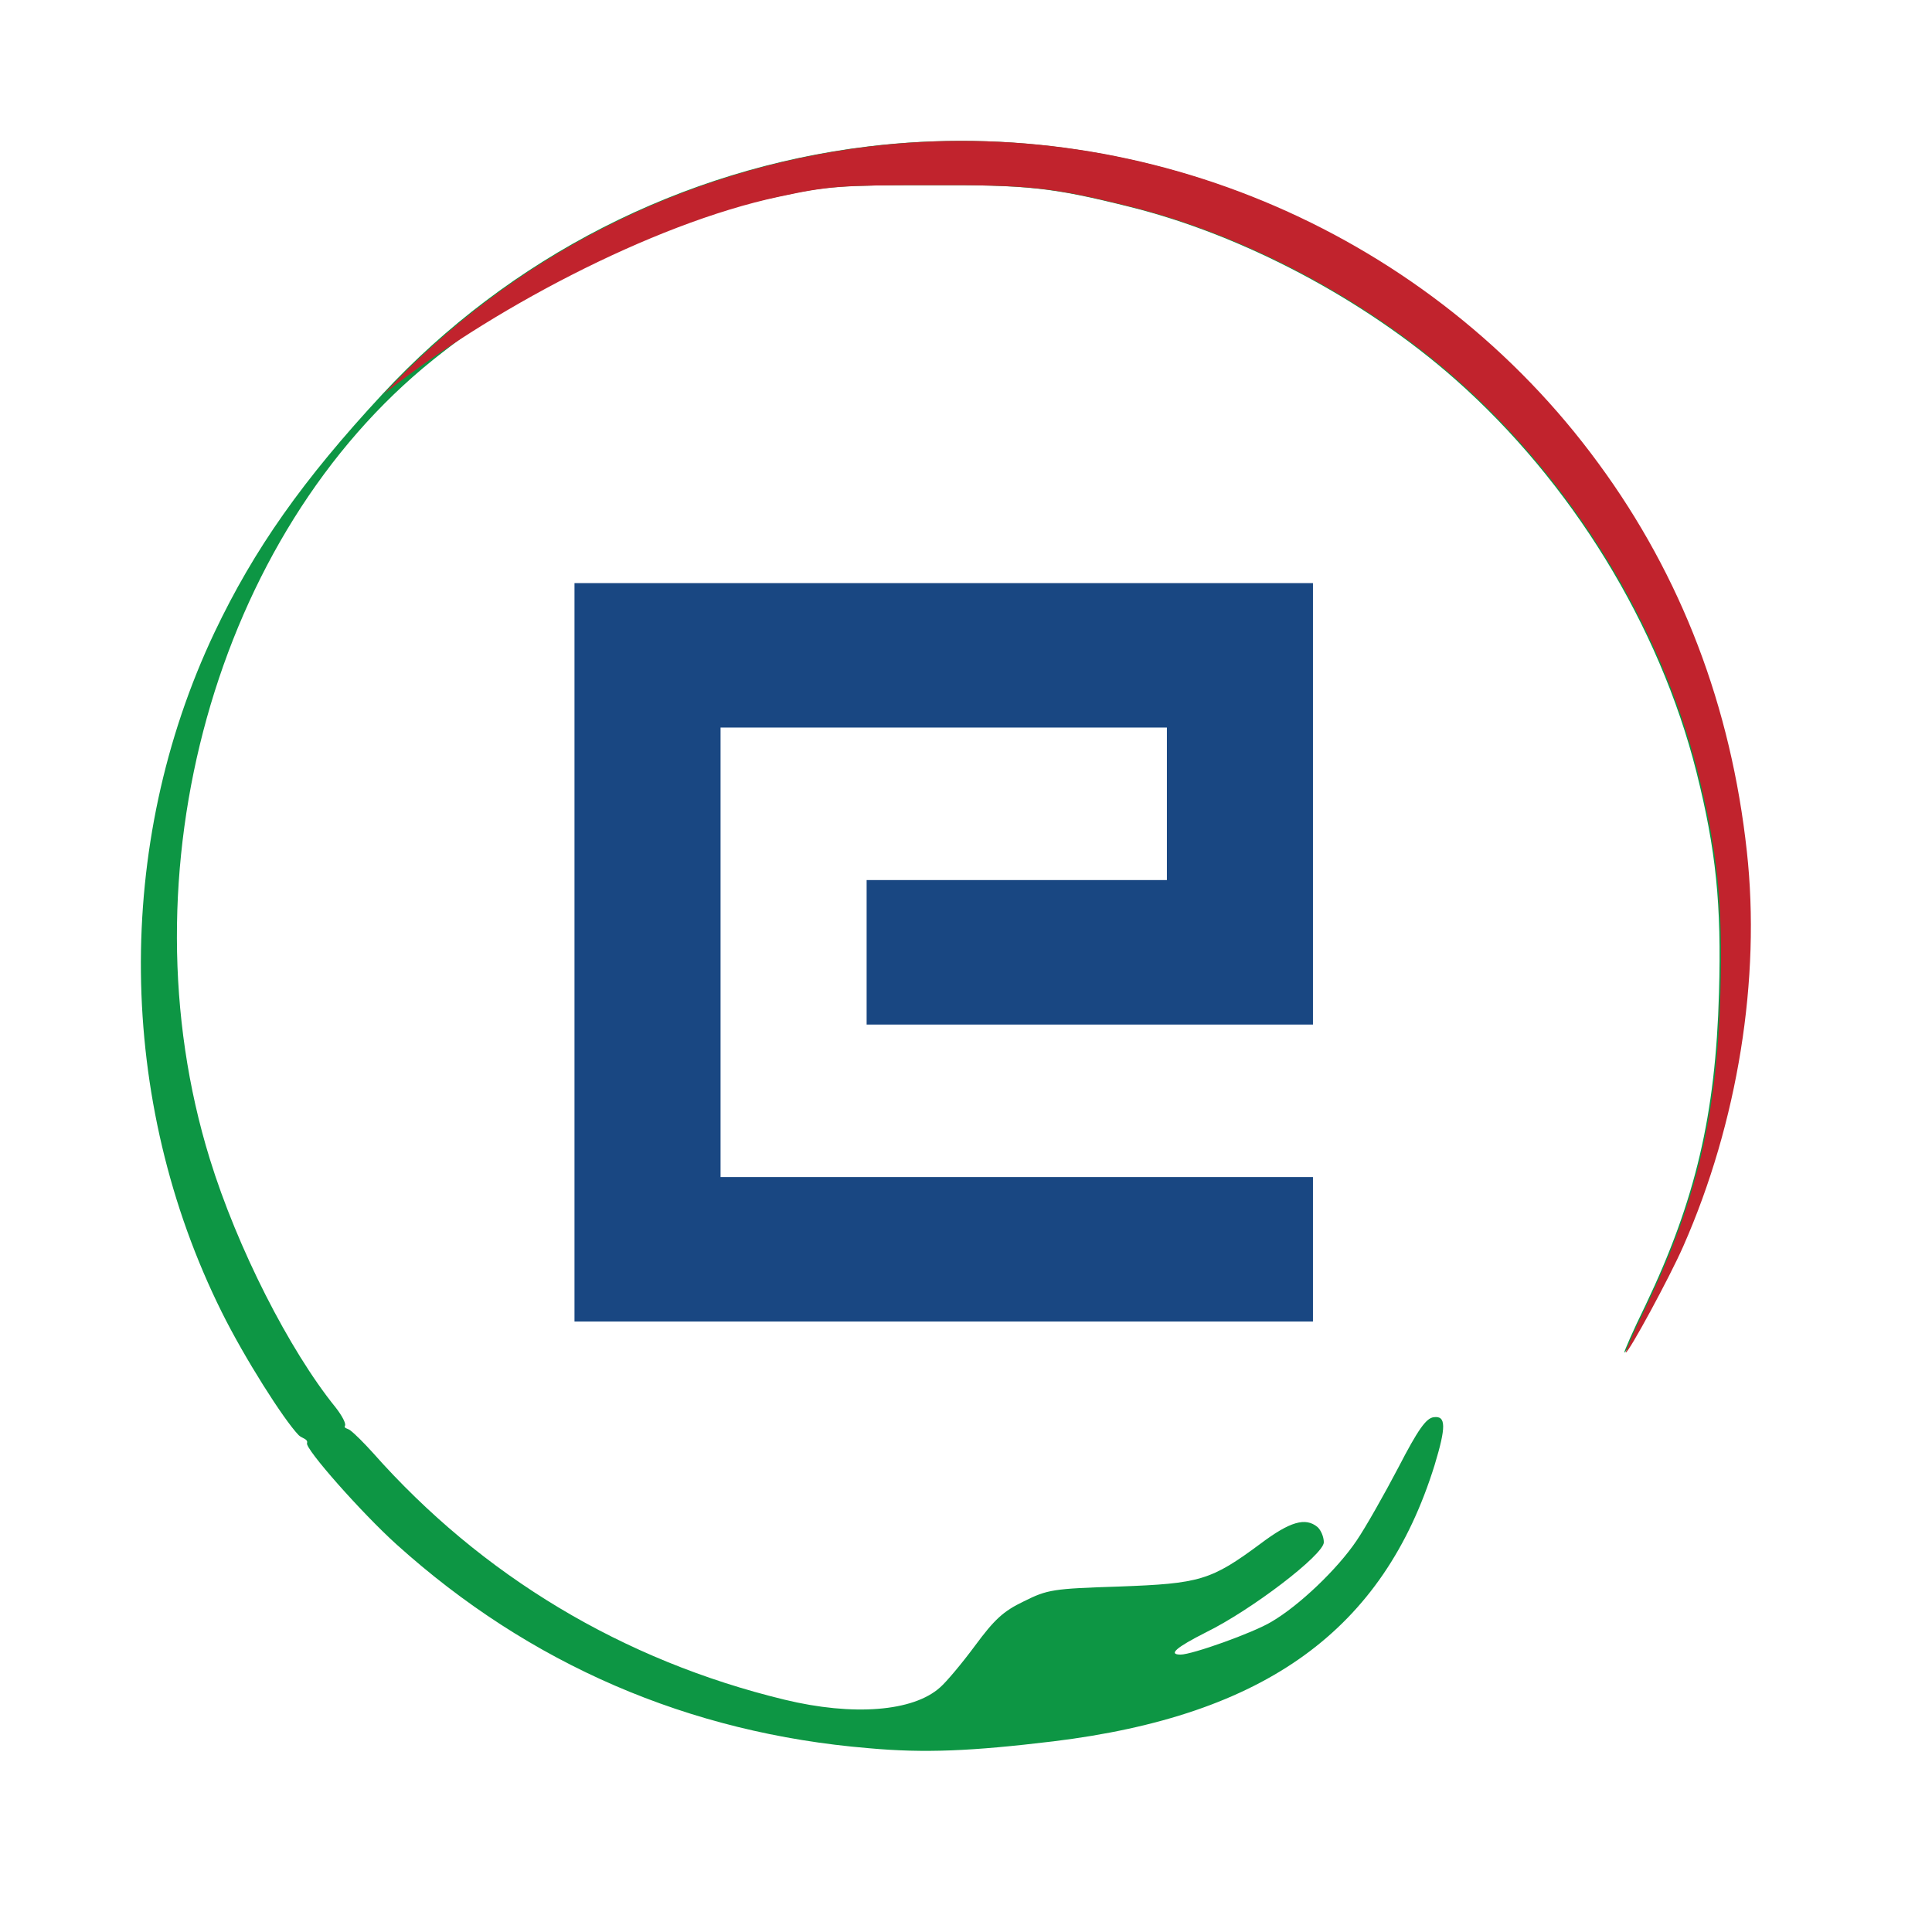 <svg width="48" height="48" viewBox="0 0 48 48" fill="none" xmlns="http://www.w3.org/2000/svg">
<path d="M21.556 3.64C16.938 4.2 12.649 6.398 9.503 9.791C7.522 11.926 6.315 13.638 5.33 15.71C2.83 20.984 2.893 27.336 5.51 32.6C6.073 33.734 7.043 35.265 7.42 35.656C7.498 35.736 7.659 35.748 7.628 35.855C7.575 35.992 8.984 37.588 9.852 38.371C13.157 41.351 17.118 43.063 21.577 43.433C22.976 43.56 24.141 43.507 26.164 43.264C31.439 42.62 34.372 40.495 35.644 36.394C35.929 35.453 35.929 35.168 35.622 35.21C35.432 35.231 35.23 35.517 34.743 36.458C34.394 37.123 33.928 37.948 33.705 38.275C33.228 38.984 32.275 39.893 31.587 40.294C31.131 40.569 29.617 41.108 29.331 41.108C29.013 41.108 29.225 40.928 29.956 40.558C31.099 39.998 32.89 38.624 32.89 38.318C32.89 38.18 32.815 38.011 32.731 37.937C32.434 37.694 32.053 37.8 31.322 38.349C30.083 39.269 29.807 39.343 27.805 39.417C26.153 39.47 26.026 39.491 25.433 39.787C24.924 40.03 24.702 40.241 24.225 40.886C23.897 41.33 23.505 41.795 23.357 41.922C22.69 42.524 21.196 42.641 19.491 42.228C15.476 41.256 11.971 39.153 9.259 36.088C9.032 35.838 8.82 35.626 8.699 35.534C8.641 35.489 8.533 35.485 8.571 35.422C8.602 35.369 8.496 35.168 8.338 34.967C7.183 33.54 5.891 30.993 5.213 28.795C3.02 21.703 5.361 13.279 10.753 8.945C13.284 6.916 16.133 5.563 19.321 4.887C20.539 4.622 20.878 4.601 23.039 4.601C25.539 4.591 26.121 4.654 28.07 5.14C30.877 5.838 33.917 7.445 36.163 9.432C39.033 11.968 41.225 15.53 42.147 19.177C42.634 21.121 42.772 22.453 42.708 24.673C42.623 27.695 42.126 29.82 40.886 32.42C40.569 33.065 40.336 33.604 40.357 33.604C40.431 33.604 41.448 31.733 41.787 30.961C43.142 27.886 43.715 24.313 43.365 21.153C42.973 17.559 41.744 14.325 39.679 11.514C35.527 5.838 28.515 2.794 21.556 3.64Z" fill="#0D9644"/>
<path d="M9.537 9.791C12.683 6.398 16.973 4.2 21.591 3.64C28.55 2.794 35.562 5.838 39.714 11.514C41.779 14.325 43.008 17.559 43.4 21.153C43.749 24.313 43.177 27.886 41.821 30.962C41.483 31.733 40.466 33.604 40.392 33.604C40.37 33.604 40.603 33.065 40.921 32.42C42.16 29.82 42.658 27.696 42.743 24.673C42.806 22.453 42.669 21.121 42.181 19.177C41.26 15.53 39.068 11.968 36.197 9.432C33.952 7.445 30.912 5.838 28.105 5.14C26.156 4.654 25.573 4.591 23.074 4.601C20.913 4.601 20.574 4.623 19.356 4.887C16.168 5.563 12.069 7.762 9.537 9.791Z" fill="#C1232D"/>
<path d="M14.273 23.66V32.833H23.447H32.62V31.039V29.244H25.261H17.902V23.66V18.076H23.447H28.991V19.971V21.865H25.261H21.531V23.66V25.455H27.076H32.62V19.971V14.487H23.447H14.273V23.66Z" fill="#194782"/>
</svg>
